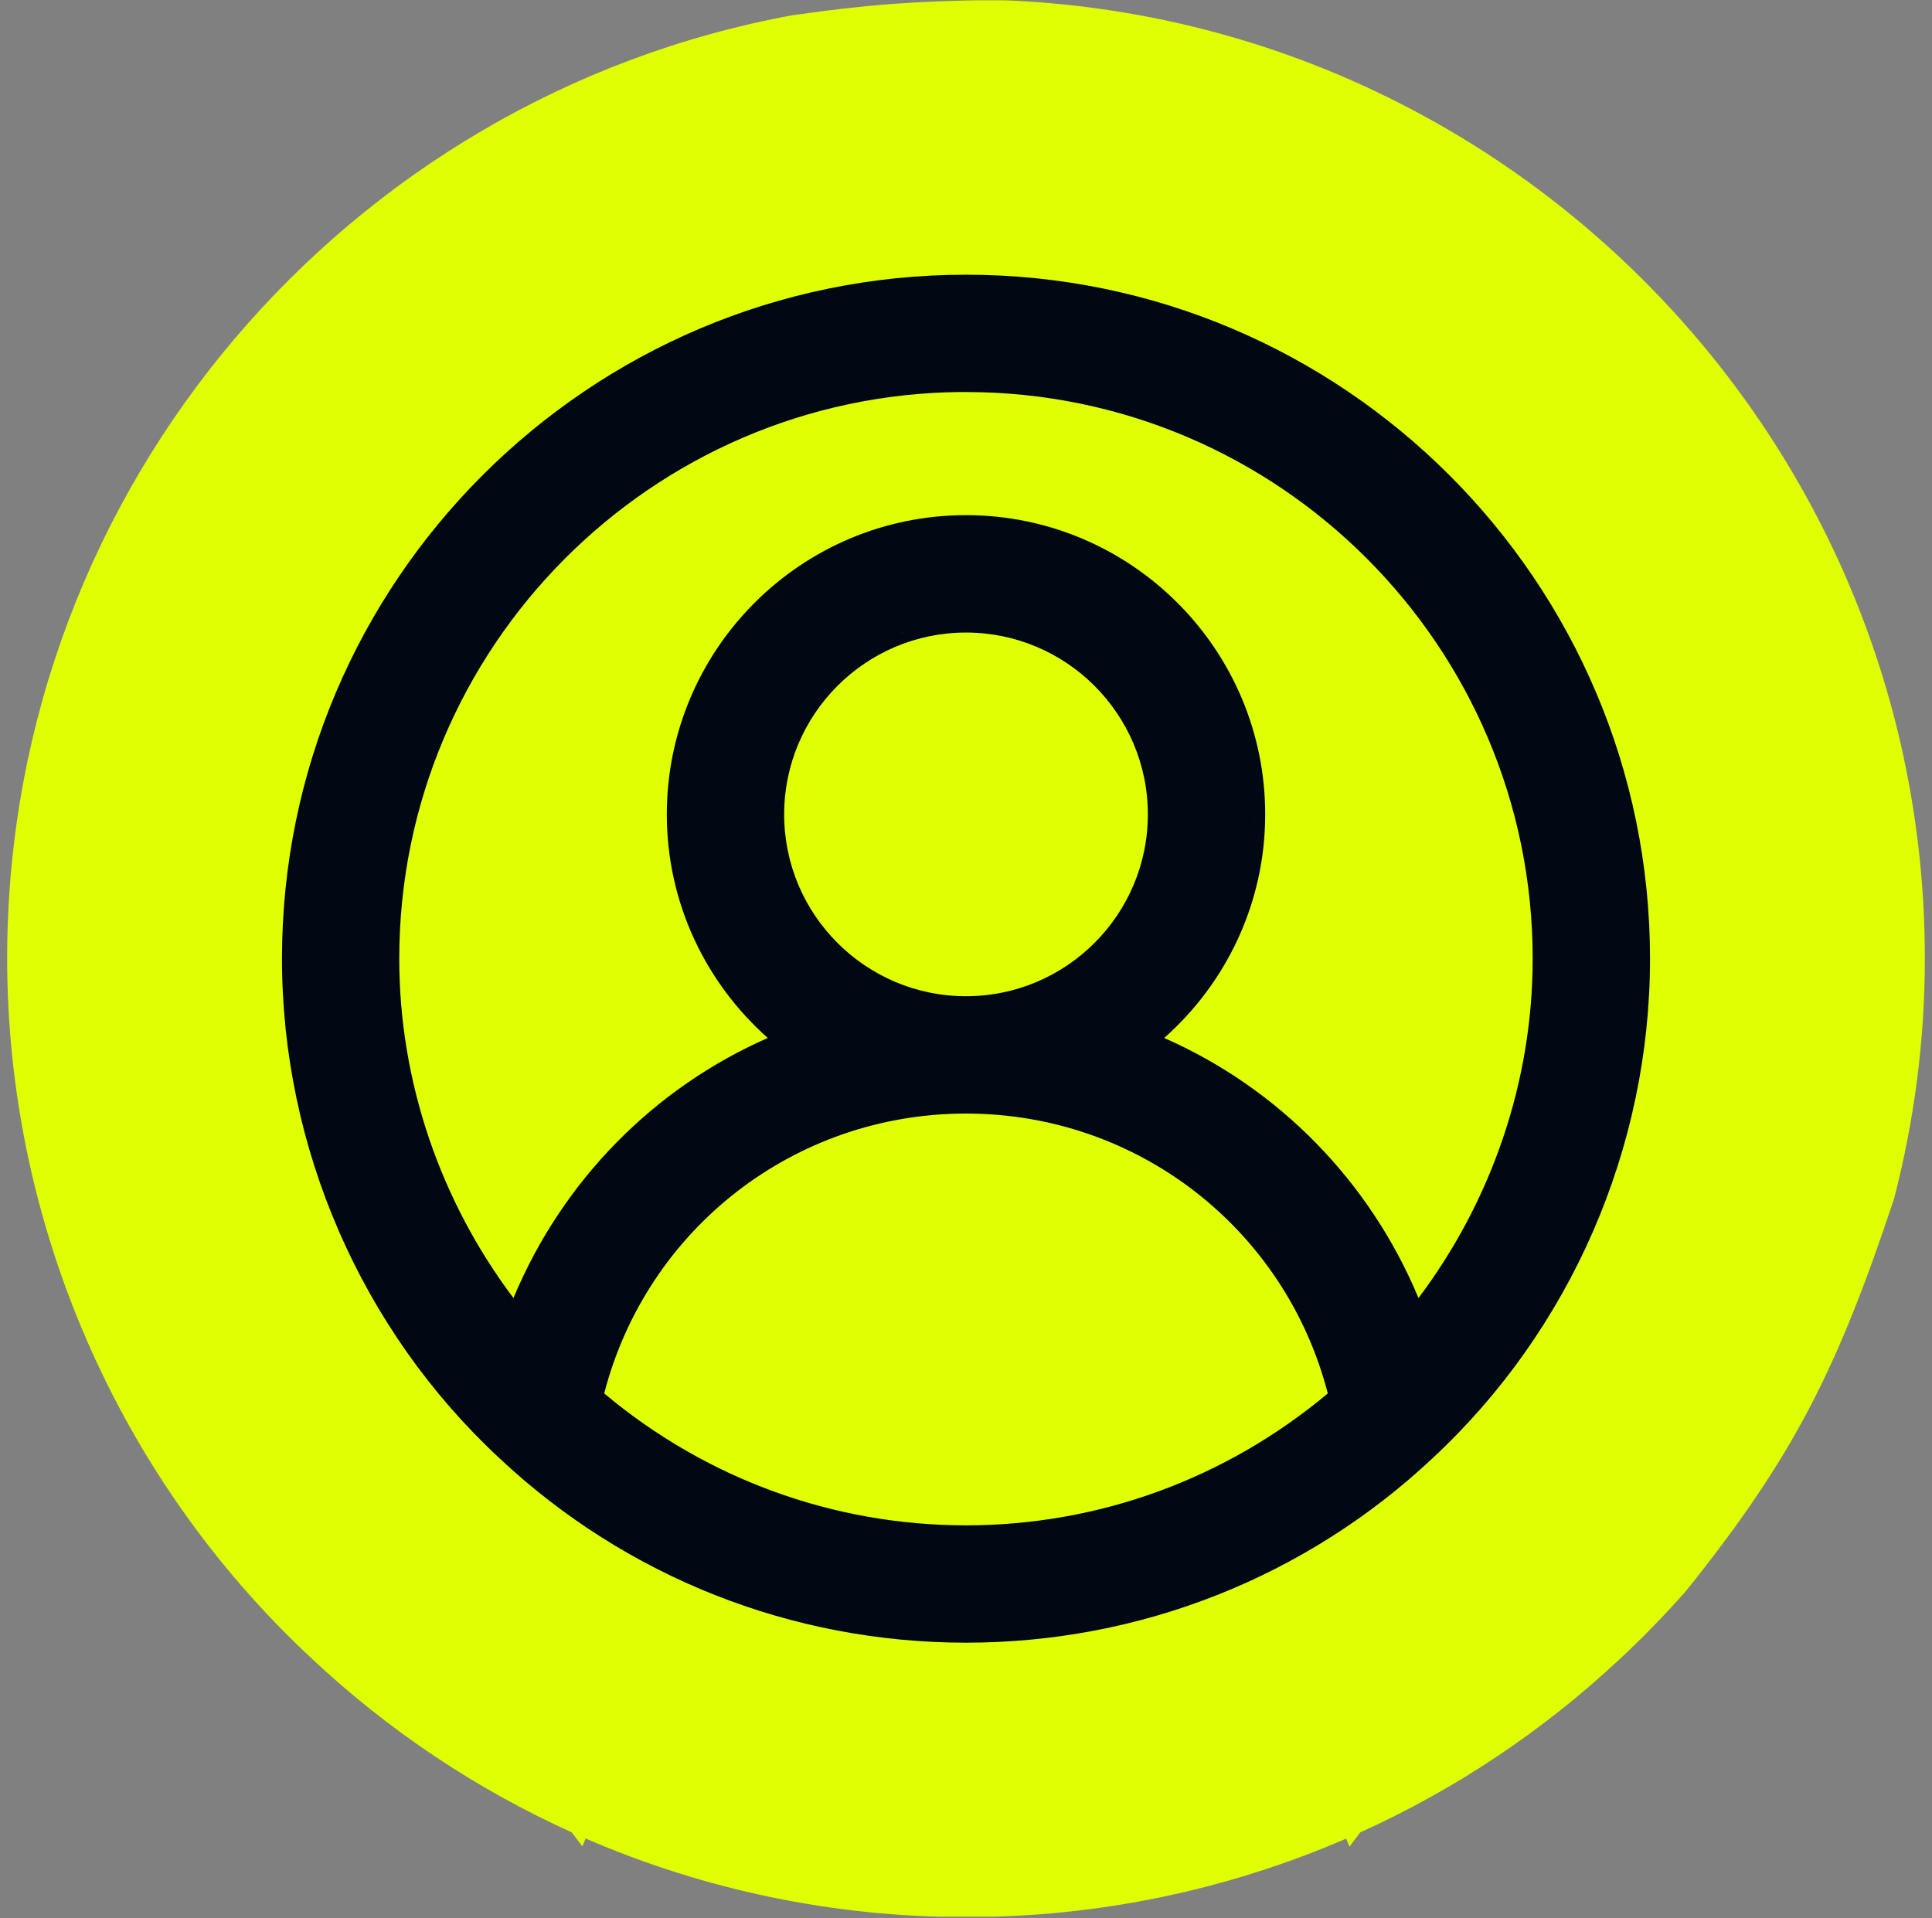 <svg width="1000" height="993" viewBox="0 0 1000 993" fill="none" xmlns="http://www.w3.org/2000/svg">
<rect x="0" y="0" width="1000" height="993" fill="#808080" stroke="none"/>
<g clip-path="url(#clip0_320_52)">
<path d="M176.195 864.614C176.237 864.651 176.266 864.676 176.276 864.685C176.27 864.68 176.256 864.667 176.228 864.642C176.219 864.635 176.208 864.625 176.195 864.614ZM996.296 496.048C996.296 538.428 990.825 580.307 980.306 620.707C951.103 708.431 928.73 753.645 872.651 823.557C861.861 835.813 850.426 847.575 838.369 858.779L838.368 858.778C798.363 896.233 752.964 926.384 704.054 948.493L698.504 955.876L696.77 951.715C635.281 978.322 568.469 992.344 500 992.344C431.49 992.344 364.642 978.298 303.123 951.654L301.418 955.741L295.96 948.486C246.79 926.256 201.163 895.904 160.994 858.178C60.898 764.85 3.705 633.068 3.705 496.048L3.716 492.842C5.25 251.145 180.157 50.069 410.148 7.894C450.467 2.172 473.349 0.621 514.512 -0.035C781.617 7.661 996.296 227.104 996.296 496.048Z" fill="#DFFF03"/>
<path d="M500 142.189C695.237 142.189 854.049 301.001 854.049 496.238C854.049 594.081 813.055 688.309 741.538 754.767C675.972 816.34 590.169 850.287 500 850.287C409.829 850.287 323.998 816.311 258.373 754.679C186.978 688.307 145.951 594.081 145.951 496.238C145.951 301.001 304.763 142.189 500 142.189ZM587.838 833.627C587.045 833.833 586.251 834.039 585.457 834.239C586.251 834.039 587.045 833.833 587.838 833.627ZM622.31 822.715C622.139 822.779 621.966 822.842 621.794 822.906C622.6 822.605 623.406 822.303 624.21 821.996L622.31 822.715ZM652.154 809.882C650.956 810.465 649.755 811.041 648.551 811.61C649.755 811.041 650.956 810.465 652.154 809.882ZM344.169 808.048C344.37 808.149 344.572 808.249 344.774 808.349C343.966 807.946 343.159 807.54 342.354 807.13L344.169 808.048ZM661.846 804.969C661.067 805.38 660.287 805.788 659.505 806.192C660.287 805.788 661.067 805.38 661.846 804.969ZM669.095 801.04C668.649 801.289 668.202 801.537 667.754 801.784C668.202 801.537 668.649 801.289 669.095 801.04ZM328.791 799.834C329.456 800.211 330.121 800.586 330.788 800.958C330.121 800.586 329.456 800.211 328.791 799.834ZM675.463 797.403H675.464H675.463ZM320.185 794.791C320.67 795.085 321.155 795.378 321.641 795.669C321.155 795.378 320.67 795.085 320.185 794.791ZM492.407 794.92C494.377 794.97 496.35 795.002 498.326 795.013C496.35 795.002 494.377 794.97 492.407 794.92ZM483.642 794.569C486.12 794.705 488.603 794.809 491.09 794.883C488.603 794.809 486.12 794.705 483.642 794.569ZM480.663 794.391C481.572 794.45 482.481 794.505 483.391 794.555C482.481 794.505 481.572 794.45 480.663 794.391ZM475.718 794.028C477.163 794.146 478.61 794.254 480.06 794.351C478.61 794.254 477.163 794.146 475.718 794.028ZM469.099 793.413C470.033 793.51 470.968 793.604 471.904 793.693C470.968 793.604 470.033 793.51 469.099 793.413ZM462.547 792.656C463.479 792.774 464.411 792.889 465.344 792.998C464.411 792.889 463.479 792.774 462.547 792.656ZM689.344 788.827C687.727 789.879 686.101 790.917 684.468 791.942C686.101 790.917 687.727 789.879 689.344 788.827ZM454.171 791.473C455.183 791.631 456.196 791.783 457.211 791.931C456.196 791.783 455.183 791.631 454.171 791.473ZM446.311 790.139C447.217 790.305 448.123 790.467 449.031 790.625C448.123 790.467 447.217 790.305 446.311 790.139ZM441.283 789.17C442.298 789.374 443.314 789.574 444.332 789.768C443.314 789.574 442.298 789.374 441.283 789.17ZM500 576.405C410.843 576.405 334.659 636.419 312.737 721.272C365.271 765.275 430.964 789.547 500 789.547C568.998 789.547 634.752 765.245 687.262 721.272C665.344 636.421 589.156 576.405 500 576.405ZM307.191 786.525C308.212 787.207 309.237 787.882 310.265 788.553C309.237 787.882 308.212 787.207 307.191 786.525ZM704.503 778.376C702.89 779.552 701.268 780.714 699.637 781.861C701.268 780.714 702.89 779.552 704.503 778.376ZM713.785 771.364C712.101 772.681 710.405 773.982 708.699 775.266C710.405 773.982 712.101 772.681 713.785 771.364ZM283.277 769.028C284.052 769.647 284.828 770.264 285.608 770.876C284.828 770.264 284.052 769.647 283.277 769.028ZM716.772 769.003C716.375 769.32 715.978 769.636 715.581 769.952C715.978 769.636 716.375 769.32 716.772 769.003ZM723.907 763.143C722.661 764.194 721.409 765.235 720.151 766.267C720.878 765.671 721.604 765.072 722.327 764.469C722.855 764.029 723.382 763.586 723.908 763.143H723.907ZM269.76 757.659C269.909 757.791 270.06 757.922 270.21 758.054C269.543 757.466 268.877 756.876 268.214 756.282L269.76 757.659ZM744.325 744.547H744.326H744.325ZM250.838 739.71C252.224 741.123 253.624 742.523 255.036 743.913C253.624 742.523 252.224 741.123 250.838 739.71ZM756.333 732.177C755.751 732.808 755.165 733.437 754.578 734.064C755.165 733.437 755.751 732.808 756.333 732.177ZM318.095 732.618C317.245 731.959 316.398 731.295 315.555 730.627C316.398 731.295 317.245 731.959 318.095 732.618ZM762.785 724.991C762.356 725.482 761.926 725.972 761.494 726.461C762.42 725.413 763.339 724.36 764.25 723.302L762.785 724.991ZM235.769 723.321C236.64 724.332 237.517 725.337 238.4 726.338C237.517 725.337 236.64 724.332 235.769 723.321ZM691.465 715.847C691.768 716.926 692.066 718.008 692.351 719.095C692.066 718.008 691.768 716.926 691.465 715.847ZM774.177 711.232H774.178H774.177ZM220.946 704.866C221.574 705.706 222.206 706.543 222.843 707.378C222.206 706.543 221.574 705.706 220.946 704.866ZM784.821 696.937C783.966 698.15 783.102 699.357 782.231 700.559L783.532 698.753C783.964 698.149 784.393 697.543 784.821 696.937ZM206.95 684.718C207.451 685.496 207.955 686.273 208.462 687.047C207.955 686.273 207.451 685.496 206.95 684.718ZM266.336 681.588L267.322 682.821C266.723 682.076 266.128 681.328 265.537 680.577C265.803 680.915 266.069 681.252 266.336 681.588ZM261.619 675.496C262.795 677.055 263.987 678.603 265.194 680.14C263.987 678.603 262.795 677.055 261.619 675.496ZM801.596 670.735H801.597H801.596ZM497.787 202.905C337.04 204.08 206.657 335.187 206.657 496.206C206.657 559.948 227.949 621.636 265.758 671.897C291.04 611.279 338.305 563.253 397.407 537.271C365.42 508.897 345.138 467.575 345.138 421.511C345.138 336.107 414.595 266.65 499.999 266.65C585.402 266.65 654.861 336.105 654.861 421.511C654.861 467.575 634.58 508.924 602.592 537.275C661.69 563.275 708.956 611.274 734.21 671.891C772.044 621.575 793.31 559.917 793.31 496.238C793.31 334.492 661.746 202.928 500 202.928H497.812L497.787 202.905ZM252.576 662.839C253.705 664.508 254.849 666.167 256.012 667.813C254.849 666.167 253.705 664.508 252.576 662.839ZM725.166 664.917C725.464 665.561 725.76 666.207 726.054 666.855C725.76 666.207 725.464 665.561 725.166 664.917ZM250.605 659.888C250.073 659.081 249.544 658.271 249.02 657.459C249.544 658.271 250.073 659.081 250.605 659.888ZM189.128 653.618C189.718 654.781 190.313 655.941 190.915 657.098C190.313 655.941 189.718 654.781 189.128 653.618ZM815.95 643.183L815.951 643.182L815.95 643.183ZM819.595 635.089C819.3 635.767 819.003 636.445 818.704 637.121C819.303 635.768 819.893 634.412 820.475 633.051L819.595 635.089ZM705.782 630.526C706.36 631.386 706.934 632.249 707.502 633.116C706.934 632.249 706.36 631.386 705.782 630.526ZM367.164 621.58V621.581V621.58ZM223.21 607.921C223.945 609.722 224.697 611.515 225.467 613.301C224.697 611.515 223.945 609.722 223.21 607.921ZM382.998 608.788V608.789V608.788ZM216.697 590.418C217.652 593.251 218.649 596.068 219.687 598.87C218.649 596.068 217.652 593.251 216.697 590.418ZM670.463 588.823H670.464H670.463ZM162.376 582.622C162.707 583.91 163.046 585.197 163.392 586.481C163.046 585.197 162.707 583.91 162.376 582.622ZM427.811 584.363V584.364V584.363ZM655.974 576.148C656.806 576.821 657.633 577.499 658.456 578.182C657.633 577.499 656.806 576.821 655.974 576.148ZM211.264 572.437C211.775 574.345 212.305 576.247 212.854 578.143C212.305 576.247 211.775 574.345 211.264 572.437ZM350.346 571.195V571.197V571.195ZM515.057 571.493C516.923 571.631 518.782 571.797 520.634 571.987C518.782 571.797 516.923 571.631 515.057 571.493ZM507.279 571.065C508.438 571.107 509.594 571.157 510.749 571.218C509.594 571.157 508.438 571.107 507.279 571.065ZM502.173 570.945C503.402 570.958 504.628 570.984 505.851 571.019C504.628 570.984 503.402 570.958 502.173 570.945ZM209.281 564.625C209.387 565.065 209.494 565.506 209.601 565.946C209.494 565.506 209.387 565.065 209.281 564.625ZM635.185 561.067H635.186H635.185ZM208.257 560.196C208.321 560.486 208.388 560.776 208.453 561.067C208.388 560.776 208.321 560.486 208.257 560.196ZM842.891 558.693H842.892H842.891ZM628.367 556.799C629.286 557.353 630.201 557.914 631.112 558.48C630.201 557.914 629.286 557.353 628.367 556.799ZM207.245 555.479C207.32 555.842 207.396 556.204 207.472 556.567C207.396 556.204 207.32 555.842 207.245 555.479ZM618.578 551.196V551.195V551.196ZM205.763 547.768C205.832 548.155 205.903 548.542 205.973 548.929C205.903 548.542 205.832 548.155 205.763 547.768ZM602.649 543.289C603.634 543.734 604.615 544.185 605.593 544.643C604.615 544.185 603.634 543.734 602.649 543.289ZM205.256 544.852C204.919 542.846 204.602 540.835 204.306 538.82C204.602 540.835 204.919 542.846 205.256 544.852ZM397.35 543.286C395.873 543.953 394.403 544.634 392.942 545.329C394.403 544.634 395.873 543.953 397.35 543.286ZM407.813 538.848C406.805 539.248 405.8 539.655 404.799 540.068C405.8 539.655 406.805 539.248 407.813 538.848ZM595.378 536.263C594.326 537.139 593.262 538.001 592.186 538.848C593.262 538.001 594.326 537.139 595.378 536.263ZM203.847 535.573C203.7 534.488 203.559 533.402 203.424 532.315C203.559 533.402 203.7 534.488 203.847 535.573ZM403.045 534.932C403.283 535.135 403.524 535.335 403.763 535.538C403.524 535.335 403.283 535.135 403.045 534.932ZM596.24 535.538C596.478 535.336 596.717 535.137 596.955 534.934C596.717 535.137 596.478 535.336 596.24 535.538ZM597.728 534.264C597.988 534.038 598.25 533.814 598.508 533.586C598.25 533.814 597.988 534.038 597.728 534.264ZM401.494 533.584C401.753 533.812 402.014 534.037 402.275 534.263C402.014 534.037 401.753 533.812 401.494 533.584ZM599.254 532.922C599.514 532.69 599.775 532.46 600.033 532.227C599.775 532.46 599.514 532.69 599.254 532.922ZM600.688 531.628C600.987 531.355 601.286 531.083 601.582 530.808C601.286 531.083 600.987 531.355 600.688 531.628ZM602.084 530.336C602.408 530.032 602.733 529.728 603.055 529.421C602.733 529.728 602.408 530.032 602.084 530.336ZM396.95 529.419C397.125 529.586 397.302 529.752 397.478 529.918C397.302 529.752 397.125 529.586 396.95 529.419ZM603.895 528.61C604.098 528.413 604.302 528.217 604.504 528.019C604.302 528.217 604.098 528.413 603.895 528.61ZM395.497 528.014C395.698 528.211 395.901 528.405 396.103 528.601C395.901 528.405 395.698 528.211 395.497 528.014ZM605.211 527.318C605.479 527.052 605.749 526.787 606.015 526.519C605.749 526.787 605.479 527.052 605.211 527.318ZM202.285 521.528C202.419 523.081 202.567 524.632 202.727 526.18C202.567 524.632 202.419 523.081 202.285 521.528ZM394.032 526.557C394.219 526.746 394.408 526.931 394.596 527.118C394.408 526.931 394.219 526.746 394.032 526.557ZM606.611 525.912C606.893 525.625 607.174 525.338 607.453 525.049C607.174 525.338 606.893 525.625 606.611 525.912ZM392.594 525.088C392.795 525.297 392.999 525.503 393.202 525.71C392.999 525.503 392.795 525.297 392.594 525.088ZM607.975 524.503C608.272 524.192 608.569 523.881 608.864 523.568C608.569 523.881 608.272 524.192 607.975 524.503ZM391.142 523.562C391.375 523.811 391.61 524.057 391.845 524.304C391.61 524.057 391.375 523.811 391.142 523.562ZM609.465 522.92C609.728 522.637 609.992 522.354 610.253 522.068C609.992 522.354 609.728 522.637 609.465 522.92ZM389.792 522.108C390.006 522.341 390.221 522.573 390.436 522.805C390.221 522.573 390.006 522.341 389.792 522.108ZM610.889 521.367C611.15 521.078 611.412 520.788 611.672 520.497C611.412 520.788 611.15 521.078 610.889 521.367ZM501.546 521.123C501.032 521.131 500.516 521.137 500 521.137C500.516 521.137 501.032 521.131 501.546 521.123ZM496.901 521.086C497.504 521.105 498.109 521.12 498.714 521.128C498.109 521.12 497.504 521.105 496.901 521.086ZM388.4 520.565C388.56 520.745 388.722 520.924 388.884 521.104C388.722 520.924 388.56 520.745 388.4 520.565ZM491.493 520.774C492.282 520.841 493.073 520.9 493.866 520.949C493.073 520.9 492.282 520.841 491.493 520.774ZM202.137 519.768C201.804 515.65 201.558 511.519 201.4 507.377C201.558 511.519 201.804 515.65 202.137 519.768ZM488.675 520.497C489.485 520.589 490.298 520.671 491.114 520.743C490.298 520.671 489.485 520.589 488.675 520.497ZM612.212 519.88C612.468 519.589 612.725 519.299 612.979 519.006C612.725 519.299 612.468 519.589 612.212 519.88ZM387.031 519.005C387.239 519.246 387.449 519.485 387.659 519.724C387.449 519.485 387.239 519.246 387.031 519.005ZM480.397 519.199C481.077 519.335 481.758 519.465 482.442 519.587C481.758 519.465 481.077 519.335 480.397 519.199ZM477.828 518.649C478.562 518.816 479.298 518.977 480.037 519.128C479.298 518.977 478.562 518.816 477.828 518.649ZM385.667 517.407C385.9 517.684 386.135 517.959 386.369 518.233C386.135 517.959 385.9 517.684 385.667 517.407ZM613.802 518.044C613.963 517.855 614.124 517.667 614.284 517.477C614.124 517.667 613.963 517.855 613.802 518.044ZM384.362 515.836C384.6 516.127 384.842 516.417 385.083 516.706C384.842 516.417 384.6 516.127 384.362 515.836ZM614.973 516.653C615.194 516.386 615.416 516.119 615.636 515.851C615.416 516.119 615.194 516.386 614.973 516.653ZM500 327.421C448.09 327.421 405.877 369.633 405.877 421.543C405.877 473.453 448.09 515.666 500 515.666C551.91 515.666 594.123 473.453 594.123 421.543C594.123 369.633 551.91 327.421 500 327.421ZM383.076 514.243C383.291 514.514 383.509 514.782 383.726 515.051C383.509 514.782 383.291 514.514 383.076 514.243ZM616.285 515.051C616.5 514.785 616.715 514.519 616.928 514.252C616.715 514.52 616.5 514.785 616.285 515.051ZM381.781 512.594C382.018 512.9 382.257 513.204 382.496 513.508C382.257 513.204 382.018 512.9 381.781 512.594ZM617.536 513.48C617.754 513.203 617.972 512.926 618.188 512.647C617.972 512.926 617.754 513.203 617.536 513.48ZM618.822 511.822C619.032 511.547 619.241 511.271 619.45 510.994C619.241 511.271 619.032 511.547 618.822 511.822ZM380.59 511.035C380.774 511.279 380.961 511.522 381.146 511.765C380.961 511.522 380.774 511.279 380.59 511.035ZM620.101 510.121C620.271 509.891 620.442 509.662 620.611 509.431C620.442 509.662 620.271 509.891 620.101 510.121ZM379.398 509.43C379.531 509.611 379.664 509.791 379.798 509.971C379.664 509.791 379.531 509.611 379.398 509.43ZM378.139 507.686C378.311 507.927 378.484 508.168 378.658 508.408C378.484 508.168 378.311 507.927 378.139 507.686ZM621.461 508.258C621.598 508.068 621.735 507.877 621.871 507.686C621.735 507.877 621.598 508.068 621.461 508.258ZM622.466 506.838C622.672 506.545 622.877 506.252 623.081 505.957C622.877 506.252 622.672 506.545 622.466 506.838ZM376.986 506.042C377.139 506.263 377.293 506.482 377.447 506.702C377.293 506.482 377.139 506.263 376.986 506.042ZM623.594 505.207C623.801 504.902 624.009 504.596 624.215 504.29C624.009 504.596 623.801 504.902 623.594 505.207ZM375.795 504.291C375.958 504.533 376.121 504.775 376.285 505.016C376.121 504.775 375.958 504.533 375.795 504.291ZM201.203 499.402C201.222 501.139 201.258 502.873 201.308 504.606C201.258 502.869 201.222 501.131 201.203 499.39V499.402ZM374.642 502.545C374.835 502.841 375.029 503.136 375.223 503.431C375.029 503.136 374.835 502.841 374.642 502.545ZM624.786 503.431C624.978 503.14 625.17 502.849 625.36 502.557C625.17 502.849 624.978 503.14 624.786 503.431ZM625.925 501.678C626.092 501.418 626.258 501.158 626.423 500.897C626.258 501.158 626.092 501.418 625.925 501.678ZM373.574 500.881C373.731 501.128 373.888 501.374 374.046 501.621C373.888 501.374 373.731 501.128 373.574 500.881ZM627.066 499.867C627.219 499.621 627.373 499.375 627.525 499.128C627.373 499.375 627.219 499.621 627.066 499.867ZM372.521 499.188C372.646 499.392 372.772 499.595 372.898 499.799C372.772 499.595 372.646 499.392 372.521 499.188ZM628.108 498.163C628.272 497.891 628.436 497.619 628.598 497.346C628.436 497.619 628.272 497.891 628.108 498.163ZM371.442 497.401C371.567 497.611 371.692 497.821 371.818 498.03C371.692 497.821 371.567 497.611 371.442 497.401ZM629.158 496.396C629.333 496.096 629.507 495.795 629.68 495.493C629.507 495.795 629.333 496.096 629.158 496.396ZM370.345 495.527C370.487 495.772 370.629 496.017 370.772 496.262C370.629 496.017 370.487 495.772 370.345 495.527ZM201.338 486.588H201.339H201.338ZM630.136 494.692C630.322 494.364 630.508 494.035 630.691 493.706C630.508 494.035 630.322 494.364 630.136 494.692ZM369.307 493.691C369.486 494.013 369.667 494.334 369.848 494.655C369.667 494.334 369.486 494.013 369.307 493.691ZM368.323 491.892C368.482 492.189 368.643 492.484 368.804 492.779C368.643 492.484 368.482 492.189 368.323 491.892ZM631.202 492.779C631.361 492.489 631.518 492.199 631.675 491.907C631.518 492.199 631.361 492.489 631.202 492.779ZM632.143 491.03C632.317 490.702 632.49 490.373 632.661 490.044C632.49 490.373 632.317 490.702 632.143 491.03ZM367.353 490.061C367.516 490.374 367.681 490.687 367.846 490.999C367.681 490.687 367.516 490.374 367.353 490.061ZM633.099 489.196C633.268 488.866 633.436 488.535 633.603 488.203C633.436 488.535 633.268 488.866 633.099 489.196ZM366.418 488.235C366.572 488.541 366.727 488.847 366.883 489.152C366.727 488.847 366.572 488.541 366.418 488.235ZM634.07 487.267C634.231 486.941 634.391 486.614 634.55 486.287C634.391 486.614 634.231 486.941 634.07 487.267ZM365.452 486.279C365.61 486.605 365.77 486.93 365.93 487.255C365.77 486.93 365.61 486.605 365.452 486.279ZM634.929 485.498C635.101 485.137 635.271 484.776 635.441 484.414C635.271 484.776 635.101 485.137 634.929 485.498ZM364.585 484.459C364.741 484.793 364.898 485.127 365.057 485.46C364.898 485.127 364.741 484.793 364.585 484.459ZM635.849 483.535C636.004 483.198 636.157 482.86 636.31 482.522C636.157 482.86 636.004 483.198 635.849 483.535ZM363.734 482.61C363.865 482.899 363.996 483.189 364.128 483.477C363.996 483.189 363.865 482.899 363.734 482.61ZM201.678 478.947H201.679H201.678ZM636.66 481.739C636.826 481.366 636.989 480.992 637.152 480.617C636.989 480.992 636.826 481.366 636.66 481.739ZM362.862 480.642C363.005 480.97 363.149 481.299 363.294 481.627C363.149 481.299 363.005 480.97 362.862 480.642ZM637.495 479.822C637.673 479.405 637.849 478.987 638.023 478.569C637.849 478.987 637.673 479.405 637.495 479.822ZM362.033 478.696C362.187 479.065 362.343 479.434 362.5 479.802C362.343 479.434 362.187 479.065 362.033 478.696ZM638.296 477.909C638.454 477.525 638.608 477.141 638.763 476.755C638.608 477.141 638.454 477.525 638.296 477.909ZM361.266 476.821C361.401 477.157 361.536 477.492 361.673 477.827C361.536 477.492 361.401 477.157 361.266 476.821ZM639.129 475.836C639.261 475.501 639.391 475.164 639.521 474.827C639.391 475.164 639.261 475.501 639.129 475.836ZM360.551 475.009C360.651 475.269 360.753 475.528 360.854 475.787C360.753 475.528 360.651 475.269 360.551 475.009ZM202.209 471.357C202.104 472.617 202.009 473.88 201.92 475.145L202.059 473.249C202.107 472.618 202.157 471.987 202.209 471.357ZM639.842 473.984C639.976 473.631 640.108 473.277 640.239 472.922C640.108 473.277 639.976 473.631 639.842 473.984ZM359.733 472.84C359.862 473.188 359.99 473.537 360.121 473.884C359.99 473.537 359.862 473.188 359.733 472.84ZM640.59 471.961C640.704 471.645 640.816 471.328 640.928 471.012C640.816 471.328 640.704 471.645 640.59 471.961ZM359.037 470.907C359.156 471.245 359.275 471.583 359.397 471.92C359.275 471.583 359.156 471.245 359.037 470.907ZM358.348 468.911C358.469 469.271 358.591 469.63 358.715 469.989C358.591 469.63 358.469 469.271 358.348 468.911ZM641.287 469.989C641.407 469.642 641.523 469.294 641.641 468.946C641.523 469.294 641.407 469.642 641.287 469.989ZM641.938 468.059C642.07 467.658 642.201 467.255 642.33 466.852C642.201 467.255 642.07 467.658 641.938 468.059ZM357.719 467C357.833 467.353 357.946 467.706 358.062 468.058C357.946 467.706 357.833 467.353 357.719 467ZM642.584 466.049C642.711 465.646 642.836 465.241 642.959 464.836C642.836 465.241 642.711 465.646 642.584 466.049ZM357.13 465.127C357.213 465.398 357.296 465.668 357.38 465.938C357.296 465.668 357.213 465.398 357.13 465.127ZM643.184 464.098C643.321 463.64 643.455 463.18 643.587 462.72C643.455 463.18 643.321 463.64 643.184 464.098ZM356.513 463.062C356.598 463.353 356.682 463.645 356.768 463.936C356.682 463.645 356.598 463.353 356.513 463.062ZM643.788 462.018C643.906 461.601 644.022 461.183 644.137 460.764C644.022 461.183 643.906 461.601 643.788 462.018ZM355.948 461.068C356.026 461.353 356.103 461.638 356.184 461.923C356.103 461.638 356.026 461.353 355.948 461.068ZM644.355 459.961C644.462 459.56 644.566 459.158 644.67 458.756C644.566 459.158 644.462 459.56 644.355 459.961ZM355.375 458.929C355.455 459.238 355.534 459.546 355.616 459.854C355.534 459.546 355.455 459.238 355.375 458.929ZM644.875 457.958C644.989 457.508 645.099 457.058 645.208 456.606C645.099 457.058 644.989 457.508 644.875 457.958ZM354.859 456.887C354.938 457.211 355.017 457.535 355.098 457.858C355.017 457.535 354.938 457.211 354.859 456.887ZM645.379 455.903C645.492 455.428 645.601 454.951 645.71 454.474C645.601 454.951 645.492 455.428 645.379 455.903ZM354.356 454.765C354.436 455.115 354.515 455.464 354.598 455.812C354.515 455.464 354.436 455.115 354.356 454.765ZM645.87 453.763C645.955 453.381 646.036 452.998 646.118 452.615C646.036 452.998 645.955 453.381 645.87 453.763ZM353.888 452.647C353.967 453.014 354.044 453.38 354.125 453.745C354.044 453.38 353.967 453.014 353.888 452.647ZM204.355 452.616L204.356 452.615L204.355 452.616ZM646.312 451.703C646.389 451.334 646.461 450.964 646.535 450.594C646.461 450.964 646.389 451.334 646.312 451.703ZM353.467 450.606C353.535 450.945 353.601 451.285 353.67 451.623C353.601 451.285 353.535 450.945 353.467 450.606ZM353.045 448.398C353.117 448.789 353.187 449.181 353.262 449.571C353.187 449.181 353.117 448.789 353.045 448.398ZM646.749 449.505C646.817 449.148 646.881 448.791 646.947 448.433C646.881 448.791 646.817 449.148 646.749 449.505ZM206.897 437.885C206.535 439.711 206.19 441.543 205.861 443.381C206.19 441.543 206.535 439.711 206.897 437.885ZM647.114 447.517C647.19 447.086 647.263 446.654 647.336 446.222C647.263 446.654 647.19 447.086 647.114 447.517ZM352.665 446.232C352.731 446.626 352.797 447.02 352.866 447.413C352.797 447.02 352.731 446.626 352.665 446.232ZM647.474 445.402C647.549 444.939 647.619 444.476 647.69 444.012C647.619 444.476 647.549 444.939 647.474 445.402ZM352.283 443.842C352.361 444.358 352.44 444.872 352.523 445.385C352.44 444.872 352.361 444.358 352.283 443.842ZM352.037 442.14C352.09 442.521 352.141 442.901 352.197 443.28C352.141 442.901 352.09 442.521 352.037 442.14ZM647.81 443.222C647.882 442.735 647.948 442.246 648.015 441.758C647.948 442.246 647.882 442.735 647.81 443.222ZM648.095 441.178C648.159 440.69 648.22 440.202 648.28 439.714C648.22 440.202 648.159 440.69 648.095 441.178ZM351.719 439.714C351.774 440.164 351.829 440.614 351.888 441.063C351.829 440.614 351.774 440.164 351.719 439.714ZM598.042 439.114C597.932 439.73 597.815 440.343 597.694 440.954C597.815 440.343 597.932 439.73 598.042 439.114ZM648.37 438.973C648.42 438.551 648.465 438.129 648.511 437.706C648.465 438.129 648.42 438.551 648.37 438.973ZM351.487 437.713C351.533 438.133 351.578 438.552 351.627 438.97C351.578 438.552 351.533 438.133 351.487 437.713ZM648.604 436.854C648.654 436.373 648.698 435.892 648.743 435.409C648.698 435.892 648.654 436.373 648.604 436.854ZM351.25 435.349C351.297 435.851 351.342 436.352 351.393 436.853C351.342 436.352 351.297 435.851 351.25 435.349ZM351.013 432.54C351.065 433.248 351.123 433.955 351.185 434.66C351.123 433.955 351.065 433.248 351.013 432.54ZM648.985 432.541C649.032 431.9 649.074 431.257 649.113 430.614C649.074 431.257 649.032 431.9 648.985 432.541ZM599.205 430.388C599.081 431.793 598.925 433.19 598.743 434.578C598.925 433.19 599.081 431.793 599.205 430.388ZM209.272 427.003C209.129 427.604 208.989 428.205 208.85 428.807C209.128 427.603 209.414 426.402 209.707 425.204L209.272 427.003ZM400.796 430.398C400.839 430.883 400.886 431.366 400.936 431.849C400.886 431.366 400.839 430.883 400.796 430.398ZM649.195 413.851C649.324 416.388 649.39 418.942 649.39 421.511C649.39 424.471 649.302 427.412 649.131 430.329C649.259 428.144 649.341 425.947 649.374 423.738L649.39 421.511C649.39 418.942 649.324 416.388 649.195 413.851ZM599.379 428.098C599.338 428.723 599.291 429.346 599.239 429.967C599.291 429.346 599.338 428.723 599.379 428.098ZM400.693 429.151C400.686 429.047 400.68 428.943 400.672 428.839C400.68 428.943 400.686 429.047 400.693 429.151ZM350.698 426.602C350.69 426.387 350.681 426.172 350.674 425.957L350.673 425.922C350.68 426.149 350.69 426.376 350.698 426.602ZM599.577 419.812C599.587 420.388 599.594 420.965 599.594 421.543L599.585 420.257C599.583 420.109 599.579 419.96 599.577 419.812ZM218.106 397.014C216.28 402.189 214.592 407.428 213.048 412.728C213.734 410.373 214.449 408.029 215.192 405.698C215.377 405.115 215.565 404.533 215.754 403.951C216.51 401.626 217.294 399.314 218.106 397.014ZM648.798 408.165C648.886 409.162 648.964 410.162 649.033 411.164C648.964 410.162 648.886 409.162 648.798 408.165ZM648.725 407.389C648.692 407.035 648.659 406.681 648.624 406.328C648.659 406.681 648.692 407.035 648.725 407.389ZM648.471 404.9C648.454 404.75 648.439 404.599 648.422 404.449C648.439 404.599 648.454 404.75 648.471 404.9ZM648.212 402.709C648.207 402.671 648.203 402.633 648.198 402.595C648.203 402.633 648.207 402.671 648.212 402.709ZM648.055 401.52C648.019 401.25 647.984 400.979 647.946 400.709C647.984 400.979 648.019 401.25 648.055 401.52ZM647.825 399.88C647.775 399.536 647.726 399.193 647.674 398.85C647.726 399.193 647.775 399.536 647.825 399.88ZM647.519 397.872C647.473 397.586 647.429 397.3 647.382 397.014C647.429 397.3 647.473 397.586 647.519 397.872ZM647.12 395.486C647.106 395.405 647.092 395.324 647.077 395.243C647.092 395.324 647.106 395.405 647.12 395.486ZM646.905 394.303C646.841 393.957 646.778 393.611 646.712 393.265C646.778 393.611 646.841 393.957 646.905 394.303ZM646.507 392.229C646.463 392.012 646.421 391.794 646.376 391.577C646.421 391.794 646.463 392.012 646.507 392.229ZM646.166 390.573C646.108 390.298 646.051 390.024 645.992 389.75C646.051 390.024 646.108 390.298 646.166 390.573ZM778.691 388.482H778.69H778.691ZM223.301 383.371C222.42 385.522 221.565 387.687 220.733 389.863C221.565 387.687 222.42 385.522 223.301 383.371ZM645.738 388.613C645.685 388.376 645.633 388.138 645.578 387.901C645.633 388.138 645.685 388.376 645.738 388.613ZM645.379 387.06C645.304 386.742 645.229 386.424 645.152 386.107C645.229 386.424 645.304 386.742 645.379 387.06ZM644.956 385.32C644.868 384.964 644.779 384.609 644.688 384.254C644.779 384.609 644.868 384.964 644.956 385.32ZM644.38 383.086C644.34 382.936 644.301 382.786 644.261 382.637C644.301 382.786 644.34 382.936 644.38 383.086ZM643.984 381.632C643.904 381.344 643.826 381.056 643.745 380.769C643.826 381.056 643.904 381.344 643.984 381.632ZM643.448 379.743C643.379 379.508 643.311 379.272 643.241 379.038C643.311 379.272 643.379 379.508 643.448 379.743ZM642.982 378.177C642.894 377.889 642.807 377.6 642.718 377.312C642.807 377.6 642.894 377.889 642.982 378.177ZM642.463 376.505C642.354 376.16 642.245 375.816 642.133 375.472C642.245 375.816 642.354 376.16 642.463 376.505ZM233.917 360.293C232.266 363.513 230.672 366.768 229.135 370.054C230.672 366.768 232.266 363.513 233.917 360.293ZM641.937 374.878C641.823 374.534 641.71 374.19 641.595 373.847C641.71 374.19 641.823 374.534 641.937 374.878ZM641.226 372.769C641.146 372.539 641.067 372.309 640.987 372.079C641.067 372.309 641.146 372.539 641.226 372.769ZM640.737 371.377C640.61 371.023 640.483 370.67 640.354 370.317C640.483 370.67 640.61 371.023 640.737 371.377ZM640.124 369.697C639.997 369.353 639.869 369.008 639.739 368.665C639.869 369.008 639.997 369.353 640.124 369.697ZM639.418 367.832C639.31 367.553 639.203 367.275 639.094 366.997C639.203 367.275 639.31 367.553 639.418 367.832ZM638.765 366.169C638.643 365.865 638.522 365.561 638.399 365.259C638.522 365.561 638.643 365.865 638.765 366.169ZM638.003 364.303C637.914 364.088 637.824 363.873 637.734 363.658C637.824 363.873 637.914 364.088 638.003 364.303ZM419.501 362.948V362.949V362.948ZM637.336 362.727C637.23 362.48 637.125 362.232 637.018 361.986C637.125 362.232 637.23 362.48 637.336 362.727ZM636.557 360.945C636.473 360.754 636.388 360.563 636.302 360.373C636.388 360.563 636.473 360.754 636.557 360.945ZM635.891 359.47C635.762 359.189 635.634 358.907 635.503 358.626C635.634 358.907 635.762 359.189 635.891 359.47ZM635.071 357.711C634.969 357.496 634.868 357.281 634.765 357.067C634.868 357.281 634.969 357.496 635.071 357.711ZM634.306 356.121C634.197 355.897 634.087 355.674 633.977 355.45C634.087 355.673 634.197 355.897 634.306 356.121ZM633.464 354.426C633.37 354.239 633.276 354.053 633.181 353.867C633.276 354.053 633.37 354.239 633.464 354.426ZM632.599 352.739C632.511 352.57 632.423 352.401 632.335 352.232C632.423 352.401 632.511 352.57 632.599 352.739ZM631.755 351.142C631.67 350.982 631.584 350.822 631.498 350.662C631.584 350.822 631.67 350.982 631.755 351.142ZM241.728 346.033H241.729H241.728ZM432.184 348.656V348.657V348.656ZM631.032 349.809C630.881 349.535 630.731 349.262 630.579 348.989C630.731 349.262 630.881 349.535 631.032 349.809ZM630.178 348.276C630.017 347.991 629.856 347.705 629.693 347.421C629.856 347.705 630.017 347.991 630.178 348.276ZM629.307 346.755C629.135 346.458 628.962 346.161 628.788 345.865C628.962 346.161 629.135 346.458 629.307 346.755ZM371.338 345.647C371.644 345.13 371.953 344.615 372.265 344.102V344.101C371.953 344.614 371.644 345.13 371.338 345.647ZM628.359 345.145C628.208 344.892 628.057 344.639 627.904 344.386C628.057 344.639 628.208 344.892 628.359 345.145ZM627.372 343.514C627.239 343.298 627.106 343.082 626.972 342.867C627.106 343.082 627.239 343.298 627.372 343.514ZM441.406 341.044V341.045V341.044ZM626.429 342C626.274 341.755 626.119 341.51 625.963 341.265C626.119 341.51 626.274 341.755 626.429 342ZM625.511 340.563C625.349 340.313 625.188 340.064 625.024 339.815C625.188 340.064 625.349 340.313 625.511 340.563ZM246.389 338.318C246.071 338.827 245.755 339.338 245.439 339.849L246.39 338.318C246.709 337.809 247.028 337.3 247.349 336.793L246.389 338.318ZM624.47 338.977C624.322 338.755 624.174 338.533 624.025 338.312C624.174 338.533 624.322 338.755 624.47 338.977ZM623.535 337.588C623.361 337.333 623.188 337.079 623.012 336.825C623.188 337.079 623.361 337.333 623.535 337.588ZM622.479 336.06C622.323 335.837 622.166 335.614 622.009 335.391C622.166 335.614 622.323 335.837 622.479 336.06ZM621.501 334.679C621.296 334.391 621.089 334.105 620.882 333.819C621.089 334.105 621.296 334.391 621.501 334.679ZM380.323 332.181C379.917 332.724 379.516 333.271 379.117 333.819C379.516 333.271 379.917 332.724 380.323 332.181ZM256.377 323.352C255.682 324.328 254.994 325.31 254.311 326.295C254.994 325.31 255.682 324.328 256.377 323.352ZM620.459 333.242C620.231 332.932 620.003 332.623 619.773 332.315C620.003 332.623 620.231 332.932 620.459 333.242ZM455.769 332.314V332.315V332.314ZM619.463 331.902C619.228 331.59 618.992 331.278 618.754 330.967C618.992 331.278 619.228 331.59 619.463 331.902ZM461.264 329.786V329.787V329.786ZM618.322 330.405C618.104 330.123 617.885 329.841 617.665 329.56C617.885 329.841 618.104 330.123 618.322 330.405ZM617.269 329.057C617.03 328.754 616.79 328.452 616.549 328.151C616.79 328.452 617.03 328.754 617.269 329.057ZM468.085 327.189C466.929 327.581 465.782 327.994 464.645 328.427C466.161 327.85 467.694 327.309 469.245 326.804L468.085 327.189ZM616.095 327.589C615.882 327.327 615.67 327.065 615.456 326.804C615.67 327.065 615.882 327.327 616.095 327.589ZM473.944 325.403V325.405V325.403ZM614.853 326.077C614.685 325.875 614.517 325.673 614.347 325.472C614.517 325.673 614.685 325.875 614.853 326.077ZM613.769 324.789C613.559 324.542 613.348 324.296 613.137 324.051C613.348 324.296 613.559 324.542 613.769 324.789ZM492.346 322.241C491.925 322.273 491.505 322.308 491.085 322.345C491.924 322.27 492.767 322.206 493.612 322.152L492.346 322.241ZM612.645 323.484C612.428 323.235 612.21 322.986 611.991 322.738C612.21 322.986 612.428 323.235 612.645 323.484ZM509.905 322.438C510.35 322.482 510.793 322.529 511.236 322.579C510.793 322.529 510.35 322.482 509.905 322.438ZM611.404 322.077C611.188 321.836 610.972 321.595 610.755 321.356C610.972 321.595 611.188 321.836 611.404 322.077ZM501.285 321.957C501.891 321.965 502.495 321.979 503.098 321.998C502.495 321.979 501.891 321.965 501.285 321.957ZM498.714 321.957C499.142 321.952 499.571 321.95 500 321.95C499.571 321.95 499.142 321.952 498.714 321.957ZM610.292 320.847C610.054 320.586 609.814 320.326 609.573 320.066C609.814 320.326 610.054 320.586 610.292 320.847ZM259.542 318.988H259.543H259.542ZM608.993 319.443C608.797 319.234 608.6 319.024 608.403 318.816C608.6 319.024 608.797 319.234 608.993 319.443ZM738.271 316.143C738.994 317.098 739.712 318.057 740.423 319.02C739.712 318.057 738.994 317.098 738.271 316.143ZM607.753 318.135C607.564 317.938 607.375 317.742 607.185 317.546C607.375 317.742 607.564 317.938 607.753 318.135ZM606.507 316.853C606.289 316.63 606.069 316.408 605.849 316.187C606.069 316.408 606.289 316.63 606.507 316.853ZM605.36 315.697C605.105 315.443 604.849 315.189 604.592 314.937C604.849 315.189 605.105 315.443 605.36 315.697ZM604.021 314.38C603.788 314.154 603.555 313.929 603.321 313.705C603.555 313.929 603.788 314.154 604.021 314.38ZM734.979 311.879V311.878V311.879ZM264.986 311.847H264.988H264.986ZM602.722 313.133C602.515 312.938 602.309 312.743 602.102 312.549C602.309 312.743 602.515 312.938 602.722 313.133ZM601.345 311.845C601.147 311.662 600.949 311.479 600.75 311.297C600.949 311.479 601.147 311.662 601.345 311.845ZM600.138 310.741C599.892 310.518 599.646 310.296 599.398 310.075C599.646 310.296 599.892 310.518 600.138 310.741ZM598.741 309.492C598.537 309.311 598.331 309.131 598.126 308.952C598.331 309.131 598.537 309.311 598.741 309.492ZM597.363 308.29C597.162 308.117 596.96 307.944 596.758 307.772C596.96 307.944 597.162 308.117 597.363 308.29ZM596.077 307.195C595.789 306.953 595.499 306.712 595.21 306.472C595.499 306.712 595.789 306.953 596.077 307.195ZM594.806 306.136C594.507 305.891 594.207 305.647 593.907 305.403C594.207 305.647 594.507 305.891 594.806 306.136ZM270.638 304.875H270.639H270.638ZM593.29 304.906C593.034 304.701 592.776 304.496 592.518 304.292C592.776 304.496 593.034 304.701 593.29 304.906ZM591.968 303.858C591.674 303.628 591.378 303.399 591.083 303.171C591.378 303.399 591.674 303.628 591.968 303.858ZM590.514 302.733C590.243 302.526 589.971 302.321 589.698 302.115C589.971 302.321 590.243 302.526 590.514 302.733ZM280.1 294.086C278.076 296.286 276.085 298.516 274.127 300.775C274.91 299.871 275.699 298.973 276.493 298.078C276.89 297.631 277.288 297.185 277.687 296.74C278.486 295.851 279.291 294.966 280.1 294.086ZM589.069 301.643C588.785 301.432 588.5 301.222 588.215 301.013C588.5 301.222 588.785 301.432 589.069 301.643ZM587.693 300.63C587.401 300.417 587.108 300.207 586.814 299.996C587.108 300.207 587.401 300.417 587.693 300.63ZM586.123 299.504C585.879 299.331 585.634 299.16 585.389 298.989C585.634 299.16 585.879 299.331 586.123 299.504ZM584.734 298.532C584.421 298.316 584.106 298.101 583.791 297.887C584.106 298.101 584.421 298.316 584.734 298.532ZM583.279 297.54C582.967 297.33 582.654 297.121 582.341 296.914C582.654 297.121 582.967 297.33 583.279 297.54ZM581.722 296.504C581.468 296.337 581.213 296.172 580.957 296.006C581.213 296.172 581.468 296.337 581.722 296.504ZM580.219 295.531C579.888 295.319 579.556 295.109 579.223 294.9C579.556 295.109 579.888 295.319 580.219 295.531ZM578.782 294.624C578.427 294.403 578.071 294.184 577.715 293.966C578.071 294.184 578.427 294.403 578.782 294.624ZM577.192 293.647C576.921 293.483 576.649 293.32 576.377 293.158C576.649 293.32 576.921 293.483 577.192 293.647ZM575.599 292.695C575.335 292.539 575.07 292.385 574.805 292.231C575.07 292.385 575.335 292.539 575.599 292.695ZM574.071 291.807C573.792 291.647 573.511 291.488 573.23 291.329C573.511 291.488 573.792 291.647 574.071 291.807ZM572.509 290.924C572.196 290.75 571.881 290.576 571.567 290.404C571.881 290.576 572.196 290.75 572.509 290.924ZM570.97 290.078C570.669 289.915 570.367 289.753 570.064 289.592C570.367 289.753 570.669 289.915 570.97 290.078ZM569.329 289.201C569.029 289.043 568.727 288.887 568.425 288.731C568.727 288.887 569.029 289.043 569.329 289.201ZM287.523 286.3C286.683 287.15 285.849 288.005 285.019 288.865C285.434 288.435 285.85 288.006 286.268 287.579C286.685 287.151 287.104 286.725 287.525 286.3H287.523ZM567.764 288.39C567.449 288.229 567.134 288.071 566.818 287.912C567.134 288.071 567.449 288.229 567.764 288.39ZM566.151 287.579C565.83 287.419 565.507 287.261 565.184 287.104C565.507 287.261 565.83 287.419 566.151 287.579ZM564.517 286.78C564.14 286.599 563.761 286.42 563.381 286.242C563.761 286.42 564.14 286.599 564.517 286.78ZM562.942 286.035C562.57 285.861 562.196 285.69 561.822 285.52C562.196 285.69 562.57 285.861 562.942 286.035ZM561.273 285.268C560.95 285.123 560.626 284.979 560.302 284.836C560.626 284.979 560.95 285.123 561.273 285.268ZM559.555 284.505C559.243 284.369 558.93 284.236 558.617 284.102C558.93 284.236 559.243 284.369 559.555 284.505ZM557.951 283.817C557.61 283.673 557.268 283.532 556.926 283.391C557.268 283.532 557.61 283.673 557.951 283.817ZM556.241 283.108C555.915 282.975 555.589 282.844 555.262 282.713C555.589 282.844 555.915 282.975 556.241 283.108ZM554.567 282.437C554.271 282.32 553.974 282.206 553.677 282.092C553.974 282.206 554.271 282.32 554.567 282.437ZM552.806 281.756C552.547 281.658 552.288 281.562 552.029 281.465C552.288 281.562 552.547 281.658 552.806 281.756ZM551.137 281.135C550.782 281.006 550.427 280.878 550.072 280.752C550.427 280.878 550.782 281.006 551.137 281.135ZM549.487 280.543C549.059 280.393 548.63 280.244 548.2 280.098C548.63 280.244 549.059 280.393 549.487 280.543ZM547.783 279.954C547.41 279.828 547.037 279.706 546.663 279.583C547.037 279.706 547.41 279.828 547.783 279.954ZM545.956 279.35C545.638 279.246 545.318 279.146 544.999 279.045C545.318 279.146 545.638 279.246 545.956 279.35ZM544.261 278.811C543.821 278.674 543.379 278.541 542.938 278.408C543.379 278.541 543.821 278.674 544.261 278.811ZM542.56 278.294C542.177 278.18 541.793 278.069 541.409 277.958C541.793 278.069 542.177 278.18 542.56 278.294ZM540.7 277.754C540.432 277.678 540.163 277.605 539.893 277.53C540.163 277.605 540.432 277.678 540.7 277.754ZM538.913 277.26C538.627 277.182 538.341 277.107 538.055 277.032C538.341 277.107 538.627 277.182 538.913 277.26ZM537.185 276.803C536.78 276.699 536.374 276.599 535.968 276.499C536.374 276.599 536.78 276.699 537.185 276.803ZM535.425 276.363C535.012 276.262 534.598 276.165 534.184 276.068C534.598 276.165 535.012 276.262 535.425 276.363ZM299.17 275.129C298.727 275.531 298.287 275.935 297.847 276.34L299.171 275.129C299.613 274.727 300.056 274.326 300.501 273.927L299.17 275.129ZM533.614 275.933C533.274 275.855 532.933 275.78 532.592 275.704C532.933 275.78 533.274 275.855 533.614 275.933ZM468.109 275.546C469.318 275.282 470.533 275.033 471.753 274.799C470.533 275.033 469.318 275.282 468.109 275.546ZM531.767 275.52C531.456 275.452 531.143 275.387 530.831 275.321C531.143 275.387 531.456 275.452 531.767 275.52ZM526.908 274.55C527.935 274.737 528.958 274.933 529.977 275.142C528.958 274.933 527.935 274.737 526.908 274.55ZM526.32 274.442C525.971 274.38 525.621 274.321 525.271 274.261C525.621 274.321 525.971 274.38 526.32 274.442ZM524.499 274.129C524.127 274.067 523.755 274.008 523.382 273.949C523.755 274.008 524.127 274.067 524.499 274.129ZM522.661 273.835C522.269 273.775 521.877 273.72 521.484 273.663C521.877 273.72 522.269 273.775 522.661 273.835ZM520.806 273.563C520.308 273.494 519.808 273.428 519.309 273.364C519.808 273.428 520.308 273.494 520.806 273.563ZM518.982 273.32C518.457 273.253 517.931 273.191 517.405 273.13C517.931 273.191 518.457 273.253 518.982 273.32ZM517.111 273.093C516.578 273.032 516.045 272.977 515.511 272.921C516.045 272.977 516.578 273.032 517.111 273.093ZM512.117 272.609C513.159 272.693 514.198 272.786 515.234 272.891C514.198 272.786 513.159 272.693 512.117 272.609ZM511.002 272.523C510.063 272.454 509.121 272.394 508.178 272.343C509.121 272.394 510.063 272.454 511.002 272.523ZM494.232 272.231H494.233H494.232ZM506.763 272.274C505.157 272.202 503.546 272.153 501.928 272.133L503.849 272.17C504.823 272.195 505.794 272.23 506.763 272.274ZM305.895 269.195H305.896H305.895ZM691.331 266.909H691.332H691.331ZM325.651 253.664C324.679 254.364 323.712 255.071 322.748 255.783C324.193 254.715 325.648 253.66 327.112 252.618L325.651 253.664ZM681.523 259.056C682.473 259.784 683.418 260.519 684.359 261.259C683.418 260.519 682.473 259.784 681.523 259.056ZM677.218 255.815C678.181 256.526 679.14 257.244 680.095 257.967C679.14 257.244 678.181 256.526 677.218 255.815ZM674.316 253.696H674.315H674.316ZM339.035 244.556C338.025 245.205 337.019 245.859 336.017 246.519C337.019 245.859 338.025 245.205 339.035 244.556ZM343.609 241.679H343.61H343.609ZM354.494 235.281C353.969 235.575 353.446 235.871 352.922 236.168C353.969 235.574 355.019 234.986 356.074 234.404L354.494 235.281ZM370.539 226.93H370.54H370.539ZM609.455 218.212V218.213V218.212ZM393.912 216.861H393.913H393.912ZM400.774 214.345H400.775H400.774ZM409.458 211.431H409.459H409.458ZM558.321 203.17V203.169V203.17ZM447.14 202.1H447.142H447.14ZM534.263 199.41V199.409V199.41ZM465.702 199.378H465.703H465.702ZM480.804 198.032H480.805H480.804ZM339.6 747.84C339.954 748.068 340.308 748.295 340.663 748.522C340.308 748.295 339.954 748.068 339.6 747.84ZM691.234 715.022C691.313 715.297 691.388 715.572 691.465 715.847C691.388 715.572 691.313 715.297 691.234 715.022ZM686.684 701.039C686.907 701.649 687.128 702.261 687.346 702.874C687.128 702.261 686.907 701.649 686.684 701.039ZM247.912 655.723C248.28 656.302 248.648 656.882 249.02 657.459C248.648 656.882 248.28 656.302 247.912 655.723ZM512.036 571.293C511.607 571.267 511.178 571.241 510.749 571.218C511.178 571.241 511.607 571.267 512.036 571.293ZM206.997 554.261C207.079 554.667 207.161 555.073 207.245 555.479C207.161 555.073 207.079 554.667 206.997 554.261ZM205.533 546.466C205.608 546.9 205.685 547.334 205.763 547.768C205.685 547.334 205.608 546.9 205.533 546.466ZM203.25 530.889C203.307 531.365 203.365 531.84 203.424 532.315C203.365 531.84 203.307 531.365 203.25 530.889ZM202.907 527.887C202.918 527.985 202.929 528.084 202.94 528.183C202.929 528.084 202.918 527.985 202.907 527.887ZM202.285 521.528C202.269 521.355 202.255 521.182 202.241 521.008C202.255 521.182 202.269 521.355 202.285 521.528ZM202.151 519.93C202.147 519.876 202.141 519.822 202.137 519.768C202.141 519.822 202.147 519.876 202.151 519.93ZM508.898 520.742C509.267 520.71 509.636 520.673 510.004 520.637C509.636 520.673 509.267 520.71 508.898 520.742ZM519.971 519.126C520.333 519.052 520.694 518.976 521.055 518.898C520.694 518.976 520.333 519.052 519.971 519.126ZM595.635 449.383C595.708 449.131 595.781 448.88 595.853 448.628C595.781 448.88 595.708 449.131 595.635 449.383ZM402.672 442.725C402.732 442.999 402.793 443.274 402.855 443.548C402.793 443.274 402.732 442.999 402.672 442.725ZM596.915 444.532C596.966 444.315 597.019 444.099 597.069 443.882C597.019 444.099 596.966 444.315 596.915 444.532ZM401.746 437.885C401.78 438.091 401.816 438.296 401.852 438.502C401.816 438.296 401.78 438.091 401.746 437.885ZM401.948 439.063C402.005 439.382 402.064 439.701 402.124 440.019C402.064 439.701 402.005 439.382 401.948 439.063ZM598.364 437.196C598.394 437.003 598.425 436.811 598.455 436.618C598.425 436.811 598.394 437.003 598.364 437.196ZM350.921 431.154C350.951 431.617 350.979 432.079 351.013 432.54C350.979 432.079 350.951 431.617 350.921 431.154ZM648.818 434.612C648.858 434.159 648.893 433.705 648.928 433.251C648.893 433.705 648.858 434.159 648.818 434.612ZM649.177 413.53C649.15 413.019 649.122 412.508 649.09 411.998C649.122 412.508 649.15 413.019 649.177 413.53ZM350.698 426.602C350.715 427.117 350.732 427.63 350.754 428.143C350.732 427.63 350.715 427.117 350.698 426.602ZM598.041 403.965C597.987 403.662 597.93 403.359 597.873 403.057C597.93 403.359 597.987 403.662 598.041 403.965Z" fill="#000813"/>
</g>
<defs>
<clipPath id="clip0_320_52">
<rect width="1000" height="992" fill="white" transform="translate(0 0.154)"/>
</clipPath>
</defs>
</svg>
